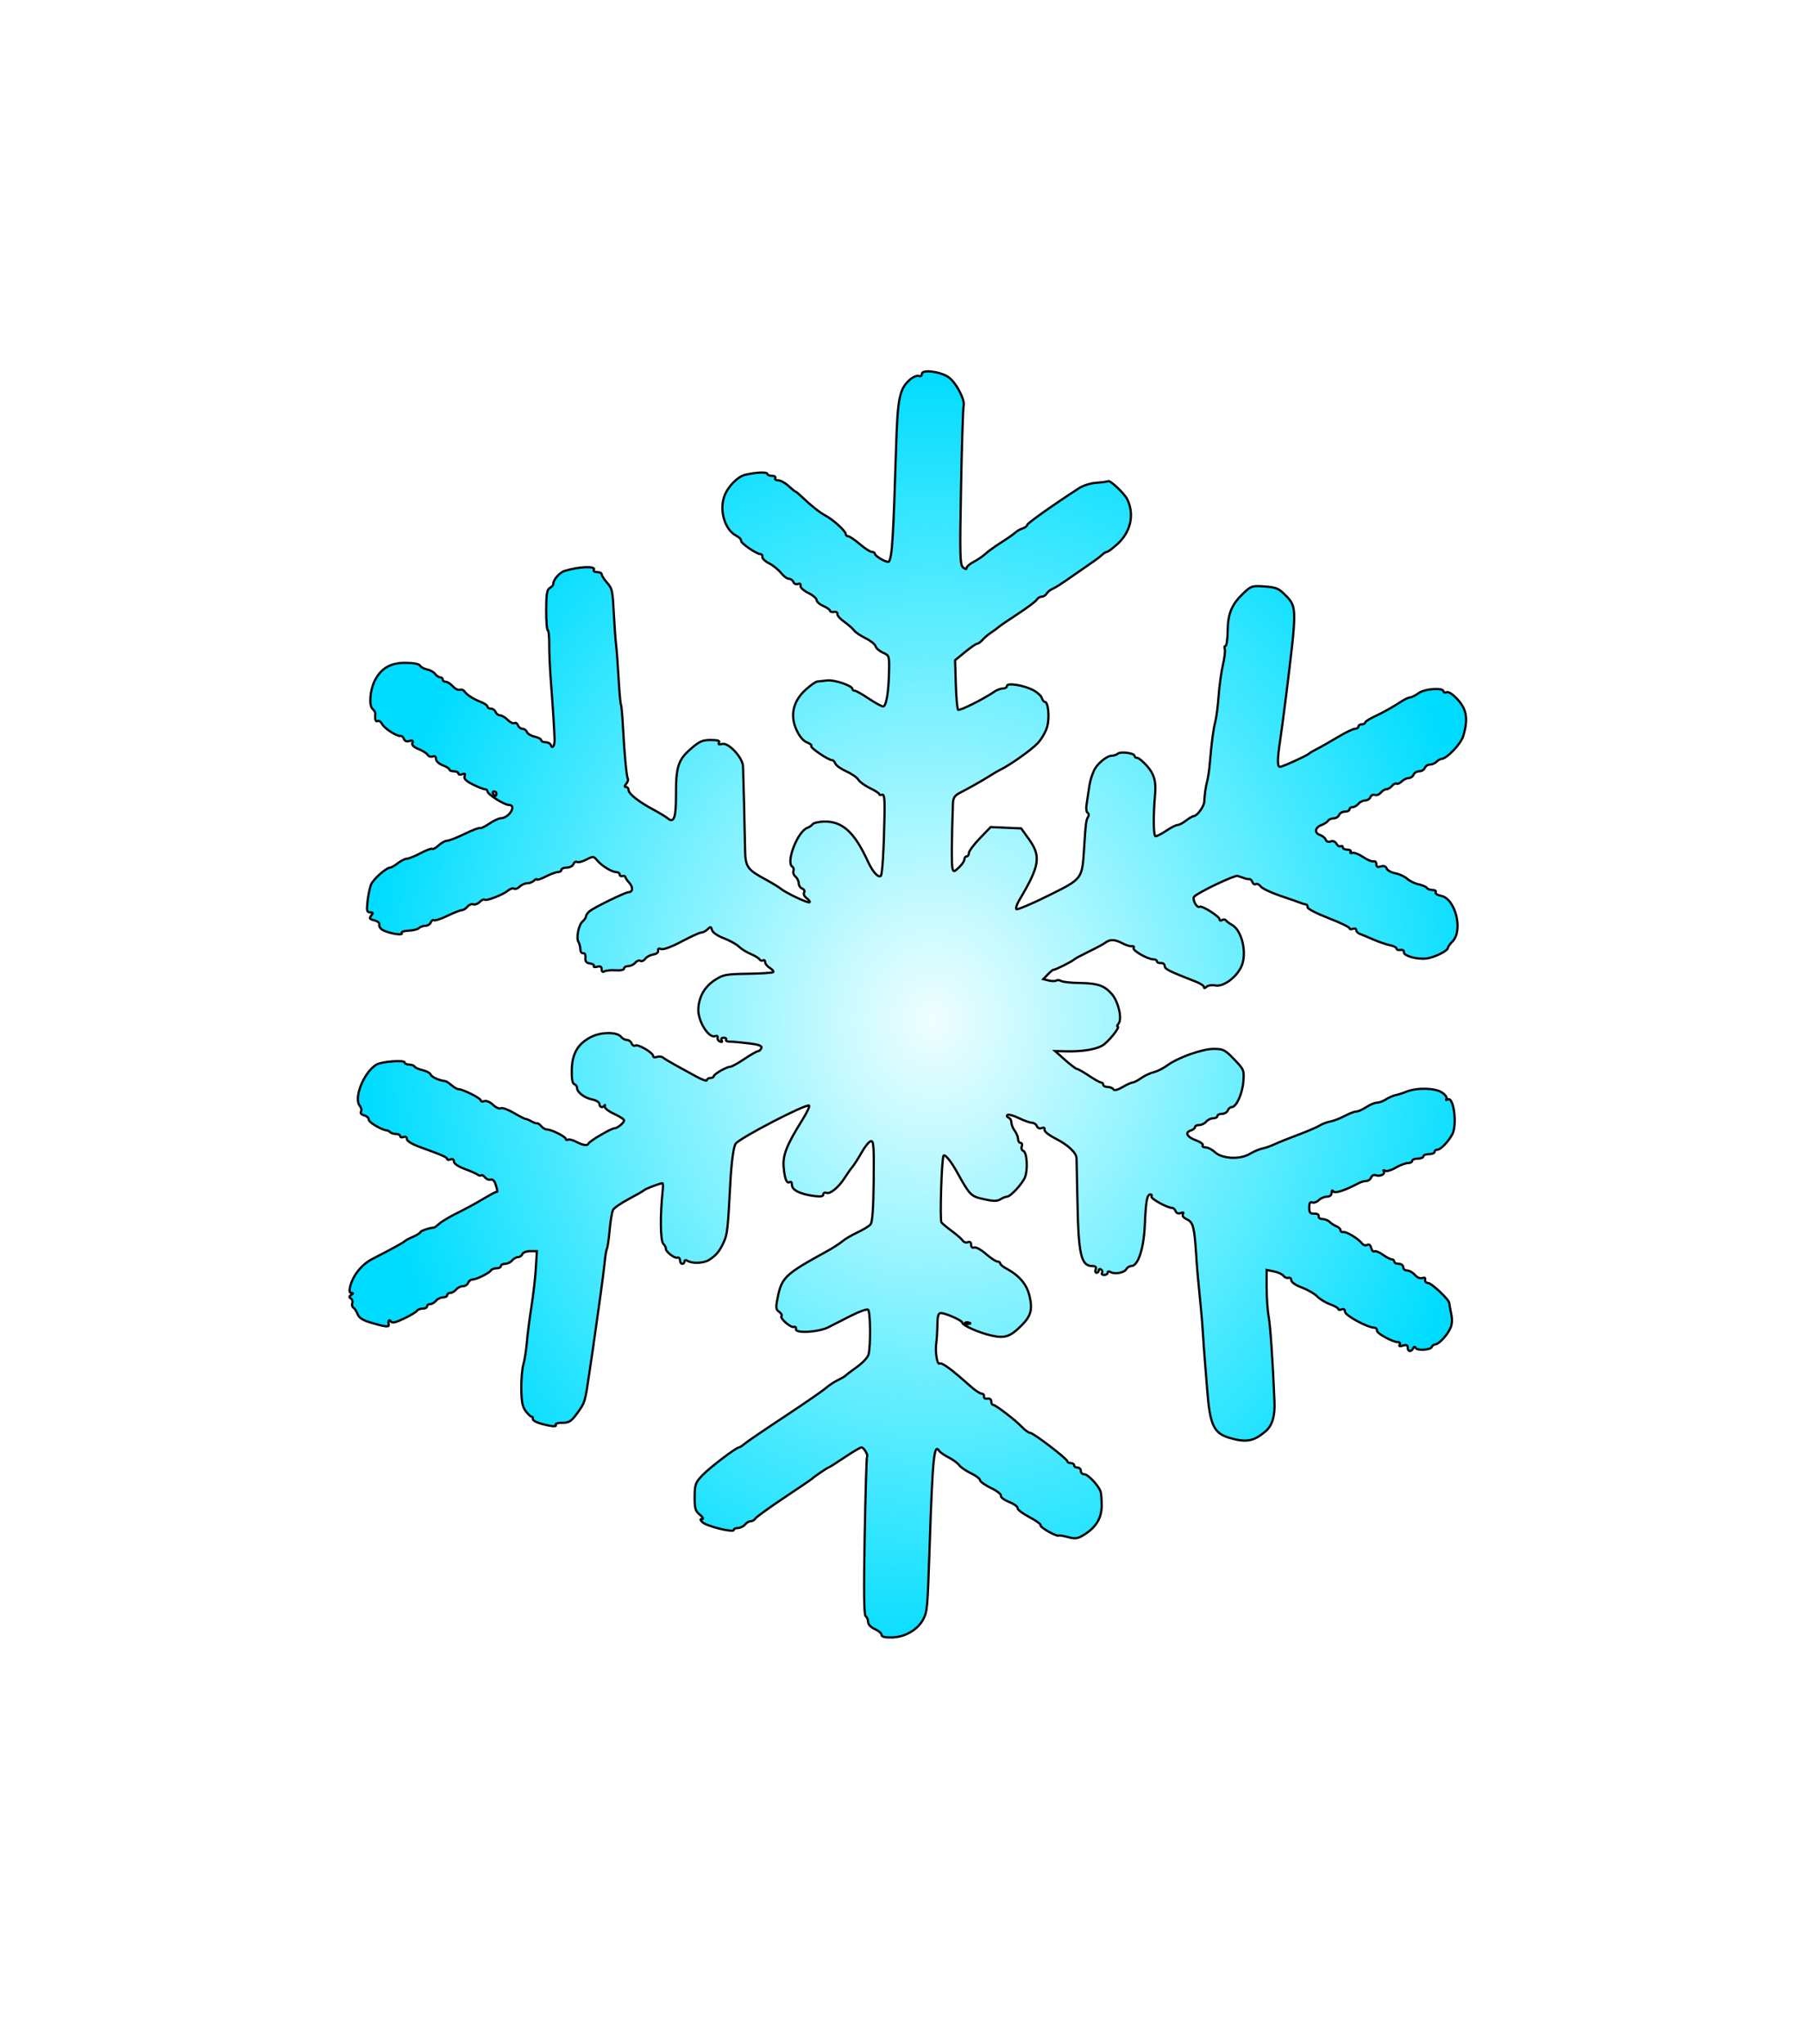 <?xml version="1.0" encoding="UTF-8" standalone="no"?>
<!-- Created with Inkscape (http://www.inkscape.org/) -->
<svg
    xmlns:inkscape="http://www.inkscape.org/namespaces/inkscape"
    xmlns:rdf="http://www.w3.org/1999/02/22-rdf-syntax-ns#"
    xmlns="http://www.w3.org/2000/svg"
    xmlns:sodipodi="http://sodipodi.sourceforge.net/DTD/sodipodi-0.dtd"
    xmlns:ns1="http://sozi.baierouge.fr"
    xmlns:cc="http://creativecommons.org/ns#"
    xmlns:xlink="http://www.w3.org/1999/xlink"
    xmlns:dc="http://purl.org/dc/elements/1.1/"
    id="svg5189"
    sodipodi:docname="flocon1.png"
    viewBox="0 0 808 913"
    version="1.1"
    inkscape:version="0.48.4 r9939"
  >
  <defs
      id="defs5193"
    >
    <radialGradient
        id="radialGradient5041"
        gradientUnits="userSpaceOnUse"
        cy="455.99"
        cx="416.8"
        gradientTransform="matrix(1 0 0 1.147 0 -67.106)"
        r="252.99"
        inkscape:collect="always"
      >
      <stop
          id="stop5037"
          style="stop-color:#00eaff;stop-opacity:.06"
          offset="0"
      />
      <stop
          id="stop5039"
          style="stop-color:#00dcff"
          offset="1"
      />
    </radialGradient
    >
  </defs
  >
  <sodipodi:namedview
      id="namedview5191"
      bordercolor="#666666"
      inkscape:pageshadow="2"
      guidetolerance="10"
      pagecolor="#ffffff"
      gridtolerance="10"
      inkscape:window-maximized="0"
      inkscape:zoom="0.2584885"
      objecttolerance="10"
      borderopacity="1"
      inkscape:current-layer="svg5189"
      inkscape:cx="404"
      inkscape:cy="456.5"
      inkscape:window-y="0"
      inkscape:window-x="0"
      inkscape:window-width="640"
      showgrid="false"
      inkscape:pageopacity="0"
      inkscape:window-height="480"
  />
  <path
      id="path5199"
      style="color:#000000;stroke:#000000;fill:url(#radialGradient5041)"
      inkscape:connector-curvature="0"
      d="m393.74 730.28c0-0.695-1.35-1.861-3-2.592-1.78-0.788-3-2.083-3-3.185 0-1.021-0.487-2.158-1.082-2.526-0.763-0.471-0.892-11.035-0.439-35.786 0.353-19.315 0.824-35.3 1.047-35.522 0.625-0.625-1.483-4.141-2.482-4.141-0.488 0-3.906 2.025-7.597 4.5-3.691 2.475-6.894 4.5-7.119 4.5-0.418 0-6.428 4.101-7.327 5-0.275 0.275-5.9 4.1-12.5 8.5s-12.36 8.562-12.8 9.25c-0.44 0.688-1.397 1.25-2.128 1.25-0.73 0-1.888 0.675-2.573 1.5-0.685 0.825-2.09 1.5-3.122 1.5-1.033 0-1.878 0.41-1.878 0.911 0 1.307-12.216-1.714-13.964-3.454-1.145-1.14-1.176-1.457-0.139-1.457 0.739 0 0.281-0.846-1.036-1.914-2.02-1.638-2.356-2.788-2.326-7.98 0.032-5.537 0.337-6.382 3.5-9.684 3.365-3.512 15.087-12.422 16.342-12.422 0.343 0 1.411-0.692 2.373-1.537 0.963-0.845 8.95-6.29 17.75-12.098 8.8-5.809 17.125-11.551 18.5-12.761 1.375-1.21 3.85-2.852 5.5-3.65 1.65-0.798 3.225-1.717 3.5-2.042s2.525-2.042 5-3.814 4.793-4.207 5.15-5.41c1.074-3.613 0.939-19.514-0.172-20.201-0.562-0.347-3.965 0.864-7.562 2.691s-8.162 4.149-10.143 5.158c-4.435 2.26-14.917 2.853-14.491 0.821 0.155-0.739-0.255-1.165-0.91-0.947-1.426 0.475-6.463-3.951-5.543-4.871 0.353-0.353-0.129-1.204-1.07-1.893-1.529-1.118-1.582-1.868-0.5-7.028 1.739-8.293 3.556-9.976 21.242-19.675 3.025-1.659 6.4-3.811 7.5-4.781 1.1-0.971 4.115-2.748 6.699-3.949s5.241-2.837 5.904-3.636c0.824-0.992 1.267-7.148 1.401-19.458 0.167-15.273-0.024-17.962-1.254-17.712-0.798 0.162-2.643 2.419-4.1 5.016-1.457 2.597-3.324 5.522-4.149 6.5-0.825 0.979-2.346 3.129-3.38 4.779-2.658 4.241-6.535 7.469-8.202 6.83-0.78-0.299-1.418 0.015-1.418 0.699 0 0.892-1.233 1.074-4.373 0.644-6.081-0.833-9.627-2.636-9.627-4.892 0-1.044-0.419-1.64-0.931-1.323-1.41 0.872-2.267-1.15-2.774-6.544-0.501-5.336 1.359-10.062 8.342-21.198 1.995-3.181 3.359-6.052 3.031-6.38-1.071-1.071-31.104 14.508-32.83 17.03-0.958 1.399-1.897 8.421-2.393 17.883-1.042 19.903-1.325 22.512-2.79 25.789-1.912 4.274-3.435 6.152-6.655 8.211-2.464 1.575-7.562 1.758-9.835 0.353-0.64-0.396-1.165-0.243-1.165 0.339s-0.45 1.059-1 1.059-1-0.713-1-1.583c0-0.871-0.553-1.399-1.228-1.174-1.284 0.428-5.403-2.848-5.093-4.05 0.098-0.381-0.437-1.373-1.19-2.205-1.291-1.426-1.401-12.92-0.227-23.738 0.194-1.788 0.134-3.25-0.134-3.25-1.01 0-7.65 2.514-8.128 3.078-0.275 0.324-3.337 2.09-6.805 3.924s-6.676 4.047-7.128 4.917c-0.453 0.87-1.132 4.933-1.508 9.029-0.377 4.096-0.914 7.819-1.195 8.273-0.281 0.454-0.713 2.952-0.961 5.552s-1.086 9.227-1.862 14.727c-0.776 5.5-1.725 12.25-2.108 15-1.106 7.938-1.176 8.422-2.893 20-2.015 13.586-1.958 13.398-5.581 18.399-2.517 3.475-3.514 4.101-6.524 4.101-2.078 0-3.3 0.409-2.944 0.985 0.381 0.616-0.628 0.747-2.691 0.351-4.949-0.95-7.845-2.182-7.557-3.214 0.142-0.507-0.039-0.854-0.402-0.772-0.363 0.083-1.549-0.981-2.637-2.364-1.54-1.957-2.003-4.174-2.09-10.008-0.062-4.122 0.347-9.065 0.909-10.986 0.562-1.921 1.269-6.417 1.571-9.992 0.302-3.575 1.227-10.775 2.056-16 0.829-5.225 1.707-12.912 1.952-17.083l0.445-7.583h-2.98c-1.639 0-3.21 0.6-3.491 1.333-0.281 0.733-1.146 1.333-1.921 1.333-0.775 0-1.969 0.675-2.654 1.5-0.685 0.825-2.09 1.5-3.122 1.5-1.033 0-1.878 0.45-1.878 1s-0.873 1-1.941 1c-1.067 0-2.201 0.421-2.52 0.937-0.767 1.241-6.48 4.063-8.224 4.063-0.758 0-1.637 0.675-1.953 1.5-0.317 0.825-1.372 1.5-2.346 1.5-0.974 0-2.331 0.675-3.015 1.5-0.685 0.825-1.865 1.5-2.622 1.5-0.758 0-1.378 0.45-1.378 1s-0.845 1-1.878 1c-1.033 0-2.438 0.675-3.122 1.5-0.685 0.825-1.865 1.5-2.622 1.5-0.758 0-1.378 0.45-1.378 1s-0.873 1-1.941 1c-1.067 0-2.215 0.443-2.55 0.985-0.335 0.542-2.934 2.098-5.776 3.458-3.843 1.839-5.364 2.163-5.935 1.265-0.704-1.108-1.203-0.269-0.917 1.542 0.175 1.11-1.463 0.927-7.536-0.838-3.966-1.153-5.703-2.222-6.342-3.903-0.484-1.273-1.338-2.598-1.898-2.944-0.56-0.346-0.782-1.244-0.494-1.996 0.288-0.752-0.004-1.694-0.65-2.093-0.873-0.539-0.826-0.947 0.182-1.586 1.026-0.65 1.047-0.863 0.088-0.875-0.881-0.011-1.062-0.856-0.59-2.765 1.276-5.168 5.132-9.956 10.045-12.475 8.619-4.418 13.804-7.263 14.314-7.855 0.275-0.319 1.962-1.216 3.75-1.994s3.25-1.705 3.25-2.062c0-0.555 4.527-2.069 6-2.007 0.275 0.012 1.4-0.796 2.5-1.795 1.1-0.999 4.7-3.14 8-4.758s8.475-4.428 11.5-6.244 5.725-3.248 6-3.182c0.619 0.15 0.503-0.72-0.49-3.685-0.438-1.307-1.334-2.091-2.068-1.809-0.713 0.273-1.843-0.162-2.511-0.968-0.669-0.806-1.448-1.233-1.731-0.949-0.284 0.284-1.007 0.147-1.607-0.304-0.601-0.451-3.229-1.609-5.842-2.574-2.822-1.042-4.75-2.374-4.75-3.279 0-0.944-0.571-1.305-1.5-0.949-0.825 0.317-1.5 0.25-1.5-0.149 0-0.795-2.318-1.823-11.75-5.211-3.853-1.384-6.25-2.815-6.25-3.73 0-0.909-0.582-1.262-1.5-0.909-0.825 0.317-1.5 0.14-1.5-0.393 0-0.533-0.825-0.969-1.833-0.969s-2.171-0.338-2.583-0.75-1.05-0.777-1.417-0.811c-2.402-0.219-8.167-3.587-8.167-4.772 0-0.789-0.945-1.682-2.101-1.984-1.213-0.317-1.81-1.019-1.414-1.66 0.378-0.611 0.146-1.762-0.514-2.558-2.838-3.42 1.687-14.828 7.292-18.381 2.243-1.422 12.737-2.261 12.737-1.018 0 0.513 0.873 0.934 1.941 0.934 1.067 0 2.198 0.415 2.511 0.923 0.314 0.508 1.946 1.225 3.627 1.594 1.681 0.369 3.283 1.263 3.561 1.987 0.423 1.102 3.802 2.599 6.578 2.914 0.395 0.045 1.637 0.869 2.761 1.831 1.124 0.963 2.513 1.75 3.087 1.75 1.908 0 9.934 4.035 9.934 4.994 0 0.519 0.698 0.676 1.551 0.348 0.888-0.341 2.566 0.359 3.926 1.636 1.306 1.227 2.872 1.924 3.479 1.549 0.607-0.375 3.228 0.563 5.824 2.084 2.596 1.521 4.945 2.726 5.22 2.676s1.4 0.411 2.5 1.024c1.1 0.613 2.294 1.033 2.654 0.933 0.36-0.099 1.202 0.48 1.872 1.288 0.67 0.807 1.823 1.468 2.562 1.468 1.998 0 8.412 3.236 8.412 4.244 0 0.481 0.403 0.625 0.896 0.32s2.18 0.116 3.75 0.935c3.179 1.658 5.02 1.896 5.521 0.714 0.452-1.067 10.053-6.709 11.448-6.728 1.408-0.019 4.386-2.452 4.386-3.582 0-0.469-2.009-1.768-4.465-2.887s-4.33-2.592-4.164-3.275c0.166-0.682 0.112-0.903-0.118-0.491-0.706 1.262-2.253 0.833-2.253-0.625 0-0.756-1.433-1.662-3.184-2.012-3.505-0.701-6.816-3.219-6.816-5.185 0-0.694-0.562-1.449-1.25-1.678-0.843-0.281-1.202-2.433-1.104-6.603 0.172-7.301 2.914-11.752 9.047-14.688 4.37-2.092 11.26-2.036 12.917 0.106 0.611 0.789 1.8 1.435 2.643 1.435 0.843 0 1.803 0.704 2.133 1.563 0.33 0.86 1.061 1.278 1.625 0.93 1.221-0.755 7.989 3.223 7.989 4.696 0 0.564 0.732 0.745 1.627 0.401 0.895-0.343 2.132-0.214 2.75 0.288 0.618 0.502 3.148 2.022 5.623 3.378s6.638 3.644 9.25 5.085 4.75 2.179 4.75 1.64 0.675-0.98 1.5-0.98 1.503-0.338 1.506-0.75c0.008-0.934 5.733-4.25 7.338-4.25 0.65 0 3.521-1.575 6.38-3.5s5.617-3.5 6.13-3.5c0.513 0 1.168-0.615 1.457-1.366 0.391-1.02-1.041-1.56-5.643-2.129-3.392-0.419-7.177-0.752-8.411-0.74-1.234 0.012-1.995-0.38-1.691-0.871 0.304-0.492-0.176-0.894-1.066-0.894-0.948 0-1.329 0.468-0.92 1.13 0.428 0.692 0.16 0.934-0.691 0.625-0.764-0.278-1.258-1.066-1.098-1.752 0.165-0.71-0.31-1.017-1.103-0.713-2.911 1.117-7.829-6.851-7.526-12.194 0.309-5.465 2.762-9.777 7.266-12.777 3.743-2.493 4.943-2.725 14.854-2.88 5.93-0.093 11.036-0.423 11.347-0.734 0.311-0.311-0.378-1.155-1.532-1.875-1.154-0.72-2.097-1.903-2.097-2.628 0-0.725-0.419-1.06-0.931-0.743-0.512 0.316-1.218 0.111-1.568-0.456-0.351-0.567-2.142-1.66-3.981-2.429-1.839-0.768-4.184-2.238-5.212-3.265s-4.049-2.701-6.716-3.719c-2.822-1.078-5.048-2.617-5.327-3.684-0.421-1.609-0.658-1.654-1.943-0.368-0.805 0.805-2.052 1.464-2.771 1.464-0.719 0-4.69 1.804-8.826 4.008-4.478 2.387-8.183 3.753-9.162 3.377-1.076-0.413-1.543-0.165-1.353 0.718 0.168 0.778-0.751 1.506-2.17 1.72-1.353 0.204-2.973 1.071-3.598 1.927-0.626 0.856-1.605 1.267-2.176 0.914-0.571-0.353-1.595 0.028-2.274 0.847-0.68 0.819-2.081 1.489-3.113 1.489s-1.878 0.484-1.878 1.077c0 0.627-1.578 0.963-3.778 0.804-2.078-0.15-4.328 0.067-5 0.483-0.777 0.48-1.222 0.145-1.222-0.92 0-1.184-0.588-1.522-2.001-1.152-1.101 0.288-1.769 0.148-1.485-0.312 0.284-0.459-0.503-0.981-1.749-1.16-1.674-0.24-2.203-0.909-2.027-2.567 0.142-1.341-0.26-2.144-1-1.997-0.681 0.135-1.254-0.655-1.275-1.755s-0.403-2.592-0.849-3.315c-1.114-1.803 0.113-7.713 1.913-9.206 0.81-0.673 1.474-1.681 1.474-2.24 0-0.56 0.787-1.632 1.75-2.382 2.183-1.703 15.848-8.355 17.163-8.355 1.992 0 2.221-2.195 0.435-4.168-1.016-1.123-1.835-2.332-1.818-2.687 0.016-0.355-0.546-0.513-1.25-0.351-0.704 0.162-1.28-0.176-1.28-0.75s-0.691-1.044-1.535-1.044c-1.964 0-6.502-2.81-8.552-5.295-1.506-1.826-1.75-1.84-4.779-0.274-1.756 0.908-3.632 1.379-4.17 1.046-0.538-0.332-1.248 0.099-1.578 0.959-0.33 0.86-1.677 1.563-2.993 1.563-1.316 0-2.393 0.45-2.393 1s-0.693 1-1.54 1c-0.847 0-3.322 0.909-5.5 2.02s-3.96 1.696-3.96 1.3c0-0.396-0.54-0.18-1.2 0.48s-2.042 1.2-3.071 1.2-2.551 0.679-3.381 1.509c-0.83 0.83-1.951 1.236-2.492 0.902-0.54-0.334-1.742 0.042-2.669 0.836-2.181 1.865-9.791 4.816-10.526 4.081-0.311-0.311-1.275 0.144-2.142 1.011-0.867 0.867-2.166 1.35-2.887 1.073-0.721-0.277-1.888 0.192-2.594 1.042-0.705 0.85-1.818 1.546-2.473 1.546-0.655 0-3.548 1.137-6.429 2.527s-5.618 2.293-6.082 2.006c-0.464-0.287-1.102 0.151-1.417 0.973-0.315 0.822-1.397 1.494-2.405 1.494s-2.292 0.461-2.855 1.024c-0.563 0.563-2.66 1.085-4.66 1.161-2.086 0.078-3.378 0.554-3.032 1.115 0.768 1.242-6.234-0.001-8.708-1.546-0.977-0.61-1.57-1.649-1.317-2.308 0.256-0.668-0.713-1.493-2.188-1.863-2.184-0.548-2.436-0.92-1.437-2.123 0.98-1.181 0.888-1.459-0.48-1.459-1.43 0-1.607-0.75-1.149-4.866 0.298-2.676 0.976-6.007 1.506-7.402 0.93-2.445 6.824-7.709 8.683-7.755 0.498-0.012 2.031-0.902 3.406-1.978 1.375-1.075 3.179-1.966 4.008-1.978 0.829-0.012 3.586-1.128 6.125-2.48 2.54-1.352 4.869-2.207 5.176-1.899 0.307 0.307 1.573-0.387 2.813-1.542 1.24-1.155 2.964-2.101 3.831-2.101 0.867 0 4.42-1.387 7.895-3.083 3.475-1.696 6.543-2.859 6.816-2.585 0.274 0.274 2.099-0.589 4.056-1.917s4.283-2.429 5.169-2.446c3.798-0.075 7.343-5.968 3.591-5.968-1.999 0-9.48-4.745-9.48-6.013 0-0.543-0.513-0.987-1.141-0.987-0.627 0-3.065-0.961-5.417-2.136-3.025-1.51-4.103-2.586-3.686-3.674 0.432-1.126 0.142-1.366-1.083-0.896-0.92 0.353-1.674 0.206-1.674-0.326 0-0.533-0.9-0.969-2-0.969s-2-0.351-2-0.781-1.35-1.29-3-1.913c-1.707-0.644-3-1.863-3-2.826 0-1.081-0.533-1.489-1.474-1.128-0.81 0.311-1.823-0.005-2.25-0.702-0.427-0.697-2.262-1.868-4.079-2.601-2.166-0.875-3.114-1.824-2.756-2.757 0.393-1.024 0.02-1.256-1.329-0.827-1.184 0.376-2.093 0.028-2.466-0.944-0.325-0.847-0.941-1.442-1.368-1.324-1.472 0.407-7.22-3.22-8.298-5.235-0.594-1.11-1.507-1.754-2.03-1.431-0.906 0.56-1.34-0.735-1.055-3.148 0.072-0.614-0.468-1.615-1.202-2.223-1.7-1.411-1.219-8.296 0.875-12.524 2.763-5.578 7.027-8.107 13.67-8.107 3.626 0 6.149 0.479 6.631 1.259 0.428 0.692 1.87 1.468 3.204 1.724 1.335 0.256 2.926 1.145 3.537 1.977 0.611 0.831 1.623 1.512 2.25 1.512 0.627 0 1.14 0.45 1.14 1s0.605 1 1.345 1c0.74 0 2.174 0.916 3.187 2.035s2.421 1.813 3.128 1.542c0.708-0.272 1.636 0.05 2.063 0.715 0.968 1.506 3.932 3.405 7.526 4.821 1.512 0.596 2.75 1.489 2.75 1.986 0 0.496 0.689 0.902 1.531 0.902 0.842 0 1.79 0.675 2.107 1.5 0.317 0.825 1.202 1.5 1.969 1.5 0.766 0 2.309 0.916 3.429 2.037s2.473 1.766 3.007 1.437c0.534-0.33 1.241 0.104 1.571 0.964 0.33 0.86 1.241 1.563 2.024 1.563 0.783 0 1.673 0.647 1.977 1.439 0.304 0.791 1.865 1.727 3.469 2.079 1.604 0.352 2.917 1.055 2.917 1.561 0 0.506 0.863 0.921 1.917 0.921s2.118 0.562 2.363 1.25c0.671 1.88 1.72 0.418 1.673-2.33-0.067-3.854-0.74-14.56-1.63-25.919-0.452-5.775-0.793-13.312-0.758-16.75 0.036-3.438-0.258-6.25-0.652-6.25s-0.707-4.058-0.696-9.017c0.017-7.282 0.335-9.193 1.652-9.93 0.897-0.502 1.582-1.282 1.522-1.733-0.216-1.622 2.747-5.125 4.906-5.8 6.543-2.045 14.335-2.352 13.203-0.52-0.34 0.55 0.309 1 1.441 1s2.059 0.447 2.059 0.992c0 0.546 0.987 2.128 2.194 3.515 2.594 2.983 2.649 3.244 3.309 15.492 0.282 5.225 0.701 10.85 0.931 12.5 0.231 1.65 0.715 8.167 1.077 14.483 0.362 6.315 0.845 11.785 1.074 12.156 0.229 0.37 0.625 4.653 0.88 9.517 0.644 12.277 1.615 22.666 2.208 23.625 0.274 0.444-0.045 1.462-0.71 2.263-0.851 1.026-0.877 1.456-0.086 1.456 0.617 0 1.122 0.608 1.122 1.35 0 1.659 4.592 5.288 11.067 8.749 2.675 1.429 5.574 3.188 6.441 3.908 2.756 2.287 3.689-0.297 3.666-10.155-0.03-12.828 0.925-15.889 6.488-20.785 3.914-3.445 5.296-4.067 9.039-4.067 3.092 0 4.203 0.348 3.703 1.157-0.489 0.791-0.041 0.981 1.415 0.6 2.805-0.734 9.13 6.063 9.302 9.995 0.161 3.69 0.76 27.986 0.909 36.893 0.136 8.111 0.822 9.114 9.471 13.828 2.75 1.499 5.675 3.286 6.5 3.97 2.304 1.912 12.289 6.601 12.854 6.036 0.275-0.275-0.323-1.103-1.329-1.838-1.009-0.738-1.509-1.858-1.114-2.497 0.4-0.647 0.025-1.424-0.847-1.759-0.86-0.33-1.563-1.397-1.563-2.37 0-0.974-0.648-2.309-1.441-2.966-0.792-0.658-1.212-1.792-0.932-2.521 0.28-0.729 0.059-1.604-0.49-1.943-3.001-1.855 2.331-15.716 6.66-17.311 0.937-0.345 2.009-1.085 2.382-1.645 0.373-0.559 2.623-1.089 5-1.178 8.212-0.306 13.729 4.675 19.702 17.786 2.097 4.602 4.712 7.503 5.791 6.424 0.679-0.679 1.343-11.584 1.64-26.923 0.144-7.458-0.106-9.648-1.061-9.281-0.688 0.264-1.255 0.157-1.262-0.238-0.01-0.395-1.866-1.607-4.132-2.694-2.266-1.086-4.624-2.797-5.239-3.802-0.615-1.004-3.036-2.68-5.38-3.724-2.344-1.044-4.53-2.595-4.857-3.448-0.327-0.853-0.998-1.551-1.491-1.551-1.653 0-9.94-5.616-9.273-6.284 0.363-0.363-0.508-1.104-1.935-1.646-1.665-0.633-3.354-2.652-4.713-5.636-2.947-6.468-1.479-12.838 4.125-17.9 2.151-1.943 4.472-3.584 5.158-3.645 0.686-0.061 2.718-0.282 4.515-0.489 3.231-0.373 11.232 2.36 11.232 3.837 0 0.42 0.468 0.764 1.039 0.764 0.572 0 3.378 1.575 6.237 3.5s5.738 3.5 6.399 3.5c1.425 0 2.462-6.112 2.672-15.761 0.148-6.781 0.073-7.008-2.728-8.247-1.584-0.701-3.071-1.998-3.305-2.883-0.233-0.885-2.238-2.487-4.454-3.561s-4.554-2.667-5.195-3.541c-0.641-0.874-2.619-2.608-4.397-3.853-1.777-1.245-3.127-2.802-3-3.459 0.127-0.657-0.556-1.063-1.518-0.901-0.963 0.162-1.75-0.066-1.75-0.506 0-0.44-1.35-1.397-3-2.128-1.65-0.73-3-1.928-3-2.662s-1.688-2.167-3.75-3.185c-2.062-1.018-3.619-2.46-3.459-3.205 0.178-0.828-0.276-1.137-1.167-0.795-0.802 0.308-1.706-0.087-2.01-0.877-0.303-0.79-1.208-1.437-2.01-1.437-0.802 0-2.387-1.179-3.521-2.621-1.134-1.442-3.529-3.369-5.323-4.283-1.793-0.914-3.148-2.21-3.011-2.879 0.138-0.669-0.209-1.217-0.77-1.217-1.765 0-8.985-4.974-8.727-6.012 0.136-0.545-0.842-1.553-2.173-2.24-5.106-2.634-7.685-11.397-5.245-17.816 1.633-4.295 5.957-8.636 9.395-9.431 4.855-1.123 9.77-1.294 9.77-0.34 0 0.461 0.927 0.839 2.059 0.839 1.133 0 1.781 0.45 1.441 1-0.34 0.55 0.243 1 1.295 1s3.127 1.125 4.611 2.5 2.879 2.5 3.101 2.5c0.222 0 1.458 1.012 2.747 2.25 4.208 4.039 8.213 7.225 10.754 8.555 3.305 1.729 8.993 6.904 8.993 8.181 0 0.558 0.491 1.014 1.091 1.014 0.6 0 2.931 1.575 5.18 3.5s4.683 3.5 5.409 3.5 1.32 0.353 1.32 0.784c0 1.175 5.791 4.367 6.316 3.482 1.436-2.425 1.899-9.954 3.213-52.16 0.649-20.874 1.531-25.057 6.118-29.046 1.394-1.212 3.169-1.961 3.944-1.663 0.815 0.313 1.409-0.073 1.409-0.915 0-2.127 8.348-1.081 11.974 1.5 3.323 2.366 7.406 10.16 6.676 12.742-0.277 0.977-0.798 17.329-1.159 36.336-0.585 30.819-0.485 34.701 0.927 35.872 1.016 0.844 1.583 0.921 1.583 0.217 0-0.603 1.42-1.831 3.156-2.729 1.736-0.898 4.097-2.508 5.246-3.579 1.15-1.071 4.342-3.376 7.094-5.123 2.752-1.746 5.569-3.718 6.26-4.381 0.691-0.663 2.153-1.49 3.25-1.838 1.097-0.348 1.994-1.028 1.994-1.511 0-0.741 11.25-8.719 23.326-16.543 1.745-1.131 5.198-2.186 7.672-2.344s4.804-0.478 5.178-0.709c0.891-0.551 7.328 5.538 8.573 8.109 3.297 6.807 1.549 14.626-4.486 20.062-2.07 1.865-4.134 3.402-4.586 3.414-0.452 0.013-1.409 0.586-2.127 1.273-0.718 0.688-2.303 1.925-3.521 2.75s-4.783 3.3-7.922 5.5c-7.062 4.95-9.194 6.328-11.108 7.181-0.825 0.368-1.86 1.265-2.3 1.994-0.44 0.729-1.43 1.325-2.2 1.325-0.77 0-1.76 0.608-2.2 1.352-0.44 0.744-4.175 3.556-8.3 6.25s-8.007 5.348-8.627 5.898-2.153 1.675-3.406 2.5-2.983 2.288-3.845 3.25c-0.862 0.963-1.953 1.75-2.426 1.75s-2.885 1.66-5.361 3.689l-4.502 3.689 0.334 10.73c0.183 5.902 0.638 11.034 1.011 11.405 0.615 0.612 11.464-4.815 16.295-8.151 1.085-0.749 2.772-1.362 3.75-1.362 0.978 0 1.778-0.508 1.778-1.128 0-1.542 7.543-0.338 11.756 1.877 1.791 0.941 3.509 2.508 3.817 3.481 0.309 0.973 0.931 1.77 1.383 1.77 1.499 0 2.146 6.908 1.033 11.039-0.603 2.238-2.534 5.593-4.293 7.455-2.821 2.989-12.532 9.864-16.697 11.822-0.825 0.388-2.85 1.569-4.5 2.626-3.189 2.042-9.215 5.455-13.75 7.789-2.071 1.066-2.779 2.199-2.867 4.592-0.561 15.24-0.653 27.489-0.218 29.012 0.489 1.714 0.683 1.686 2.93-0.424 1.323-1.243 2.405-2.856 2.405-3.586 0-0.729 0.45-1.326 1-1.326s1-0.676 1-1.503c0-0.827 2.188-3.774 4.863-6.549l4.863-5.045 6.823 0.299 6.823 0.299 3.397 4.736c5.578 7.777 4.929 11.887-4.336 27.45-1.043 1.752-1.586 3.496-1.206 3.876 0.38 0.38 6.736-2.307 14.124-5.97 15.448-7.659 15.205-7.341 16.102-21.092 0.756-11.594 0.906-12.762 1.819-14.181 0.418-0.649 0.317-1.454-0.224-1.789-0.541-0.334-0.783-1.828-0.537-3.319 0.245-1.491 0.66-4.286 0.921-6.211 0.585-4.306 0.962-5.776 2.339-9.119 1.266-3.073 5.784-6.881 8.163-6.881 0.916 0 2.093-0.402 2.615-0.893 1.155-1.086 7.45-0.236 7.45 1.006 0 0.488 0.543 0.886 1.207 0.886 0.664 0 2.68 1.688 4.481 3.75 3.042 3.484 3.981 6.773 3.494 12.25-0.875 9.858-0.773 19 0.211 19 0.628 0 2.798-1.125 4.822-2.5s4.265-2.51 4.982-2.522 2.428-0.902 3.803-1.978c1.375-1.075 2.897-1.966 3.383-1.978 1.517-0.038 4.611-4.229 4.745-6.425 0.236-3.88 0.582-6.304 1.314-9.208 0.4-1.589 0.902-4.914 1.115-7.389 0.871-10.102 1.6-15.686 2.495-19.1 0.519-1.98 1.195-7.199 1.501-11.598 0.306-4.399 1.165-10.615 1.908-13.813 0.743-3.198 1.121-6.416 0.838-7.152-0.282-0.736-0.128-1.339 0.344-1.341 0.471-0.001 0.893-3.039 0.938-6.75 0.093-7.751 1.857-11.908 7.181-16.93 3.335-3.145 3.846-3.302 9.408-2.881 5.196 0.393 6.301 0.878 9.482 4.153 4.886 5.032 4.886 5.652-0.059 45.41-0.855 6.875-2.014 15.546-2.574 19.269-1.278 8.479-1.291 11.731-0.047 11.731 1.095 0 12.253-5.098 13.027-5.952 0.275-0.303 1.845-1.226 3.488-2.05 1.643-0.824 5.798-3.186 9.232-5.248s6.927-3.75 7.762-3.75c0.835 0 1.518-0.45 1.518-1s0.675-1 1.5-1 1.5-0.344 1.5-0.764c0-0.42 1.688-1.548 3.75-2.505 4.077-1.893 8.614-4.429 12.625-7.057 1.405-0.921 3.064-1.674 3.686-1.674 0.622 0 2.365-0.879 3.874-1.953 2.804-1.997 11.066-2.54 11.066-0.727 0 0.492 0.645 0.647 1.435 0.344 0.86-0.33 2.864 1.031 5 3.396 3.963 4.387 4.603 8.745 2.376 16.18-1.089 3.634-7.459 10.261-9.863 10.261-0.466 0-1.41 0.562-2.097 1.25s-2.012 1.25-2.943 1.25c-0.931 0-1.952 0.675-2.269 1.5s-1.442 1.5-2.5 1.5-2.183 0.675-2.5 1.5-1.297 1.5-2.178 1.5c-0.881 0-2.282 0.679-3.112 1.509-0.83 0.83-1.872 1.285-2.315 1.011-0.443-0.274-1.362 0.172-2.042 0.991-0.68 0.819-1.8 1.489-2.491 1.489-0.69 0-1.832 0.695-2.538 1.546-0.706 0.85-1.903 1.308-2.66 1.017-0.758-0.291-1.634 0.139-1.947 0.954s-1.366 1.483-2.34 1.483-2.331 0.675-3.015 1.5c-0.685 0.825-1.865 1.5-2.623 1.5-0.758 0-1.377 0.45-1.377 1s-0.914 1-2.031 1c-1.117 0-2.29 0.675-2.607 1.5s-1.401 1.5-2.41 1.5-2.129 0.478-2.49 1.062c-0.361 0.584-1.737 1.473-3.059 1.975-2.877 1.094-3.156 3.589-0.495 4.434 1.049 0.333 2.157 1.256 2.462 2.05 0.334 0.869 1.216 1.191 2.216 0.807 1.024-0.393 2.021 0.005 2.599 1.038 0.516 0.922 1.36 1.415 1.876 1.095 0.516-0.319 0.939-0.103 0.939 0.479s0.926 1.059 2.059 1.059c1.132 0 1.784 0.445 1.448 0.989-0.336 0.544 0 0.753 0.751 0.466 0.749-0.287 2.925 0.538 4.835 1.834 1.91 1.296 4.02 2.174 4.69 1.951 0.669-0.223 1.217 0.337 1.217 1.245 0 1.197 0.551 1.476 2.005 1.014 1.323-0.42 2.206-0.112 2.596 0.905 0.325 0.848 2.084 1.822 3.909 2.164 1.824 0.342 4.181 1.427 5.237 2.411 1.056 0.984 3.34 2.101 5.075 2.482 1.735 0.381 3.412 1.108 3.725 1.616 0.314 0.508 1.47 0.923 2.571 0.923s1.719 0.455 1.375 1.012c-0.348 0.564 0.759 1.289 2.5 1.637 6.342 1.268 9.847 15.512 5.007 20.351-1.1 1.1-2 2.353-2 2.784 0 1.39-5.972 4.363-9.69 4.824-4.266 0.529-10.359-1.249-10.036-2.928 0.125-0.649-0.561-1.048-1.523-0.886s-1.75-0.12-1.75-0.625-1.35-1.189-3-1.519-4.912-1.445-7.25-2.478-5.037-2.155-6-2.494c-0.963-0.339-1.75-1.128-1.75-1.754 0-0.626-0.675-0.879-1.5-0.563-0.825 0.317-1.5 0.186-1.5-0.29 0-0.476-4.265-2.518-9.477-4.537-5.212-2.02-9.375-4.183-9.25-4.808 0.125-0.625-0.223-1.195-0.773-1.268s-1.675-0.405-2.5-0.739-4.875-1.751-9-3.149-8.033-3.268-8.684-4.156c-0.651-0.888-1.616-1.347-2.145-1.02-0.529 0.327-1.221-0.082-1.539-0.909-0.317-0.827-0.927-1.428-1.355-1.335s-1.453-0.093-2.278-0.411c-0.825-0.319-2.175-0.776-3-1.016-1.357-0.395-17.316 7.218-19.343 9.228-1.071 1.061 1.13 5.3 2.358 4.541 1.078-0.666 8.985 4.351 8.985 5.701 0 0.509 0.5 0.617 1.112 0.239s1.399-0.292 1.75 0.191c0.351 0.483 1.538 1.37 2.638 1.97 4.564 2.493 6.88 12.979 4.142 18.75-2.32 4.889-8.068 9.022-11.573 8.321-1.527-0.305-3.293-0.04-3.923 0.59-0.687 0.687-1.146 0.74-1.146 0.132 0-0.557-1.659-1.66-3.687-2.45-12.064-4.702-13.816-5.581-13.838-6.946-0.013-0.82-0.801-1.429-1.75-1.352-0.949 0.076-1.726-0.261-1.726-0.75s-0.693-0.889-1.54-0.889c-2.586 0-9.572-4.01-8.895-5.105 0.35-0.566 0.028-0.907-0.715-0.758s-2.736-0.468-4.428-1.37c-3.292-1.754-5.406-1.797-7.571-0.154-0.743 0.564-4.051 2.344-7.351 3.956s-6.225 3.18-6.5 3.485c-0.763 0.846-8.754 4.843-9.151 4.578-0.192-0.128-1.309 0.767-2.483 1.988l-2.134 2.221 2.43 0.61c1.337 0.335 2.859 0.345 3.384 0.02 0.525-0.324 1.517-0.235 2.204 0.199 0.688 0.434 4.4 0.832 8.25 0.886 8.109 0.113 11.066 1.146 14.416 5.036 2.877 3.34 4.624 11.052 2.959 13.058-0.616 0.742-0.824 1.35-0.462 1.35 1.493 0-4.441 7.302-7.022 8.641-3.305 1.715-8.98 2.585-15.891 2.436l-5-0.108 4.5 4c2.475 2.2 4.885 4.007 5.355 4.015 0.47 0.009 2.855 1.366 5.3 3.016 2.445 1.65 4.873 3 5.395 3s0.95 0.45 0.95 1 0.873 1 1.941 1c1.068 0 2.232 0.471 2.588 1.047 0.417 0.675 1.878 0.32 4.116-1 1.908-1.126 3.937-2.047 4.508-2.047 0.571 0 2.26-0.87 3.754-1.933 1.493-1.063 4.038-2.26 5.654-2.659 1.617-0.399 4.289-1.731 5.939-2.96 4.769-3.553 15.67-7.448 20.845-7.448 4.278 0 5.081 0.41 9.176 4.684 4.353 4.543 4.475 4.843 4.058 9.969-0.445 5.471-3.131 11.348-5.188 11.348-0.647 0-1.436 0.675-1.753 1.5s-1.49 1.5-2.607 1.5c-1.117 0-2.031 0.45-2.031 1s-0.845 1-1.878 1-2.438 0.675-3.122 1.5c-0.685 0.825-2.09 1.5-3.123 1.5-1.033 0-1.877 0.42-1.877 0.933 0 0.513-0.877 1.211-1.949 1.551-2.754 0.874-1.592 2.919 2.499 4.398 1.915 0.692 3.222 1.677 2.906 2.188-0.316 0.511 0.267 0.93 1.296 0.93 1.029 0 2.889 0.949 4.134 2.109 3.235 3.014 11.106 3.419 15.544 0.8 1.849-1.091 4.421-2.185 5.716-2.431 1.295-0.246 3.704-1.087 5.354-1.87 1.65-0.782 6.375-2.682 10.5-4.222s8.466-3.402 9.647-4.14c1.181-0.738 3.346-1.559 4.811-1.824 1.465-0.266 4.317-1.369 6.338-2.452s4.356-1.972 5.189-1.976c0.833-0.004 2.865-0.901 4.515-1.993 1.65-1.093 3.803-1.99 4.785-1.993 0.982-0.004 2.797-0.67 4.034-1.48 1.237-0.81 3.133-1.641 4.215-1.847 1.081-0.206 3.276-0.909 4.877-1.563 4.623-1.889 12.733-1.724 15.856 0.322 1.494 0.979 2.426 2.25 2.071 2.825-0.377 0.609-0.164 0.747 0.51 0.33 2.659-1.643 4.376 11.251 2.072 15.557-1.767 3.302-5.185 6.849-6.599 6.849-0.726 0-1.32 0.45-1.32 1s-1.125 1-2.5 1-2.5 0.45-2.5 1-1.125 1-2.5 1-2.5 0.45-2.5 1-0.874 1-1.943 1c-1.069 0-3.529 0.936-5.467 2.079-1.938 1.144-4.059 1.749-4.712 1.345-0.705-0.436-0.924-0.308-0.539 0.316 0.778 1.259-1.781 2.411-3.711 1.67-0.754-0.289-1.64 0.175-1.969 1.031-0.329 0.857-1.293 1.558-2.143 1.558-0.85 0-2.326 0.413-3.281 0.918-6.322 3.341-10.786 4.791-11.471 3.725-0.47-0.731-0.74-0.512-0.75 0.607-0.01 1.099-0.786 1.75-2.087 1.75-1.139 0-2.772 0.701-3.629 1.558-0.857 0.857-2.175 1.321-2.929 1.031-0.96-0.368-1.371 0.313-1.371 2.272 0 2.259 0.434 2.783 2.25 2.719 1.297-0.046 2.144 0.45 2 1.171-0.138 0.688 0.618 1.25 1.679 1.25s2.523 0.588 3.25 1.306c0.727 0.718 2.109 1.604 3.071 1.969 0.963 0.364 1.75 1.147 1.75 1.738 0 0.591 0.562 0.957 1.25 0.812 1.404-0.296 6.669 2.898 8.348 5.064 0.61 0.787 1.64 1.082 2.317 0.663 0.773-0.478 1.419 0.01 1.765 1.336 0.3 1.149 0.948 1.841 1.44 1.537 0.491-0.304 2.197 0.376 3.791 1.511 1.594 1.135 3.391 2.063 3.993 2.063s1.096 0.45 1.096 1 0.9 1 2 1c1.111 0 2 0.667 2 1.5 0 0.825 0.8 1.5 1.778 1.5s2.54 0.891 3.472 1.979c0.988 1.154 2.348 1.728 3.263 1.377 1.008-0.387 1.465-0.112 1.278 0.771-0.16 0.755 0.384 1.392 1.209 1.415 1.659 0.047 9.47 7.372 9.552 8.957 0.029 0.55 0.423 2.722 0.876 4.827 0.539 2.502 0.415 4.722-0.356 6.415-1.469 3.224-5.186 7.218-6.739 7.241-0.642 0.01-1.329 0.505-1.528 1.101-0.477 1.43-6.62 1.828-7.287 0.472-0.337-0.686-0.723-0.619-1.102 0.194-0.823 1.764-2.417 1.555-2.417-0.317 0-1.143-0.575-1.385-2.125-0.893-1.43 0.454-1.901 0.312-1.441-0.433 0.376-0.609 0.067-1.107-0.687-1.107-2.457 0-9.74-4.009-9.49-5.223 0.134-0.651-0.432-1.212-1.257-1.248-3.159-0.137-13-5.528-13-7.122 0-1.03-0.547-1.411-1.5-1.045-0.825 0.317-1.5 0.23-1.5-0.192s-1.648-1.364-3.662-2.092c-2.014-0.728-4.602-2.306-5.75-3.507s-4.225-2.982-6.838-3.959c-2.767-1.035-4.75-2.403-4.75-3.277 0-0.825-0.562-1.311-1.25-1.079s-1.7-0.175-2.25-0.903c-0.55-0.728-2.462-1.612-4.25-1.963l-3.25-0.638v7.989c0 4.394 0.405 10.187 0.899 12.875 0.772 4.196 1.854 20.05 2.584 37.886 0.269 6.578-0.931 10.659-3.894 13.236-5.294 4.603-8.765 5.229-16.377 2.951-6.844-2.047-8.554-5.765-9.747-21.187-0.255-3.3-0.706-8.925-1.001-12.5-0.295-3.575-0.699-9.2-0.897-12.5-0.198-3.3-0.654-8.925-1.014-12.5-1.278-12.702-1.62-16.584-2.066-23.5-0.767-11.886-1.365-14.124-4.109-15.374-1.504-0.685-2.205-1.596-1.77-2.3 0.486-0.787 0.168-0.954-0.982-0.513-1.054 0.405-1.919 0.089-2.271-0.83-0.313-0.816-1.054-1.483-1.646-1.483-2.143 0-9.701-4.204-9.153-5.091 0.309-0.5 0.116-0.909-0.43-0.909-1.55 0-2.056 2.718-2.546 13.668-0.477 10.666-3.008 18.332-6.051 18.332-0.786 0-1.79 0.631-2.23 1.402-0.927 1.626-5.226 2.393-7.05 1.258-0.703-0.438-1.25-0.315-1.25 0.281 0 0.582-0.702 1.059-1.559 1.059-0.857 0-1.3-0.419-0.984-0.931 0.317-0.512 0.118-1.214-0.441-1.559-0.559-0.345-1.016-0.152-1.016 0.431s-0.436 1.059-0.969 1.059c-0.533 0-0.71-0.675-0.393-1.5 0.391-1.018-0.052-1.5-1.376-1.5-5.196 0-6.336-4.958-6.783-29.5-0.17-9.35-0.348-17.764-0.394-18.698-0.125-2.498-3.91-6-9.585-8.868-2.792-1.411-4.872-3.112-4.709-3.853 0.185-0.842-0.285-1.105-1.288-0.72-0.92 0.353-1.816-0.013-2.148-0.877-0.313-0.816-1.279-1.483-2.146-1.483s-3.543-0.952-5.945-2.115c-2.402-1.163-4.682-1.776-5.066-1.363-0.384 0.413-0.135 0.952 0.552 1.198s1.25 1.223 1.25 2.172c0 0.949 0.661 2.599 1.468 3.667 0.807 1.068 1.482 2.729 1.5 3.691 0.018 0.963 0.53 1.75 1.139 1.75 0.609 0 0.842 0.692 0.517 1.538-0.325 0.846-0.01 1.762 0.708 2.036 1.603 0.615 2.1 8.16 0.768 11.664-1.109 2.916-6.5 8.762-8.079 8.762-0.576 0-1.898 0.531-2.938 1.181-1.458 0.911-3.156 0.897-7.421-0.057-5.814-1.301-6.182-1.674-11.98-12.123-2.733-4.925-5.436-8.206-6.001-7.284-0.851 1.389-1.704 28.749-0.929 29.789 0.412 0.553 2.549 2.328 4.749 3.945s4.349 3.508 4.776 4.203c0.427 0.695 1.44 1.009 2.25 0.698 0.945-0.363 1.474 0.05 1.474 1.149 0 1.034 0.539 1.507 1.359 1.192 0.748-0.287 3.11 1.006 5.25 2.874 2.14 1.868 4.453 3.404 5.141 3.415s1.25 0.393 1.25 0.85 1.203 1.47 2.674 2.25c5.692 3.02 9.159 7.056 10.359 12.058 1.48 6.168 0.753 9.063-3.308 13.175-5.258 5.324-7.667 6.135-13.886 4.671-5.714-1.345-12.839-4.547-12.839-5.77 0-0.913-7.447-4.216-9.507-4.216-1.126 0-1.51 1.292-1.562 5.25-0.038 2.888-0.268 6.6-0.511 8.25-0.556 3.772 0.416 9.719 1.481 9.061 1.026-0.634 5.201 2.432 13.88 10.189 2 1.788 4.217 3.25 4.928 3.25s1.179 0.562 1.042 1.25c-0.14 0.698 0.522 1.12 1.5 0.956 1.038-0.174 1.75 0.334 1.75 1.25 0 0.849 0.376 1.544 0.836 1.544 1.105 0 9.985 6.835 12.974 9.987 1.297 1.368 2.883 2.493 3.524 2.5 1.438 0.016 16.666 11.65 16.666 12.732 0 0.43 0.675 0.781 1.5 0.781s1.5 0.45 1.5 1 0.675 1 1.5 1 1.5 0.675 1.5 1.5 0.704 1.5 1.565 1.5c1.689 0 6.578 5.282 7.31 7.897 0.247 0.881 0.445 3.685 0.441 6.231-0.01 5.406-2.568 9.628-7.795 12.858-2.927 1.809-3.997 1.975-7.138 1.108-2.032-0.561-3.962-0.876-4.289-0.699-0.984 0.532-8.598-3.838-8.077-4.636 0.266-0.407-1.992-2.04-5.017-3.629s-5.386-3.397-5.248-4.017c0.139-0.621-1.574-1.859-3.807-2.752-2.232-0.893-3.865-2.13-3.627-2.749 0.237-0.619-1.762-2.183-4.443-3.475-2.681-1.292-4.88-2.864-4.887-3.494-0.01-0.629-1.845-2.022-4.085-3.096s-4.598-2.694-5.239-3.601-2.74-2.454-4.665-3.437c-1.925-0.984-3.819-2.284-4.208-2.891-2.355-3.664-2.962 2.437-4.369 43.881-0.91 26.818-0.996 27.775-2.807 31.276-2.394 4.63-8.097 7.969-13.866 8.118-3.226 0.083-4.75-0.283-4.75-1.141zm39.188-139.44c-0.722-0.289-1.584-0.253-1.917 0.079-0.332 0.332 0.258 0.569 1.312 0.525 1.165-0.048 1.402-0.285 0.604-0.604zm-211.19-236.31c0-0.55-0.477-1-1.059-1-0.582 0-0.781 0.45-0.441 1s0.816 1 1.059 1c0.243 0 0.441-0.45 0.441-1z"
  />
</svg
>

